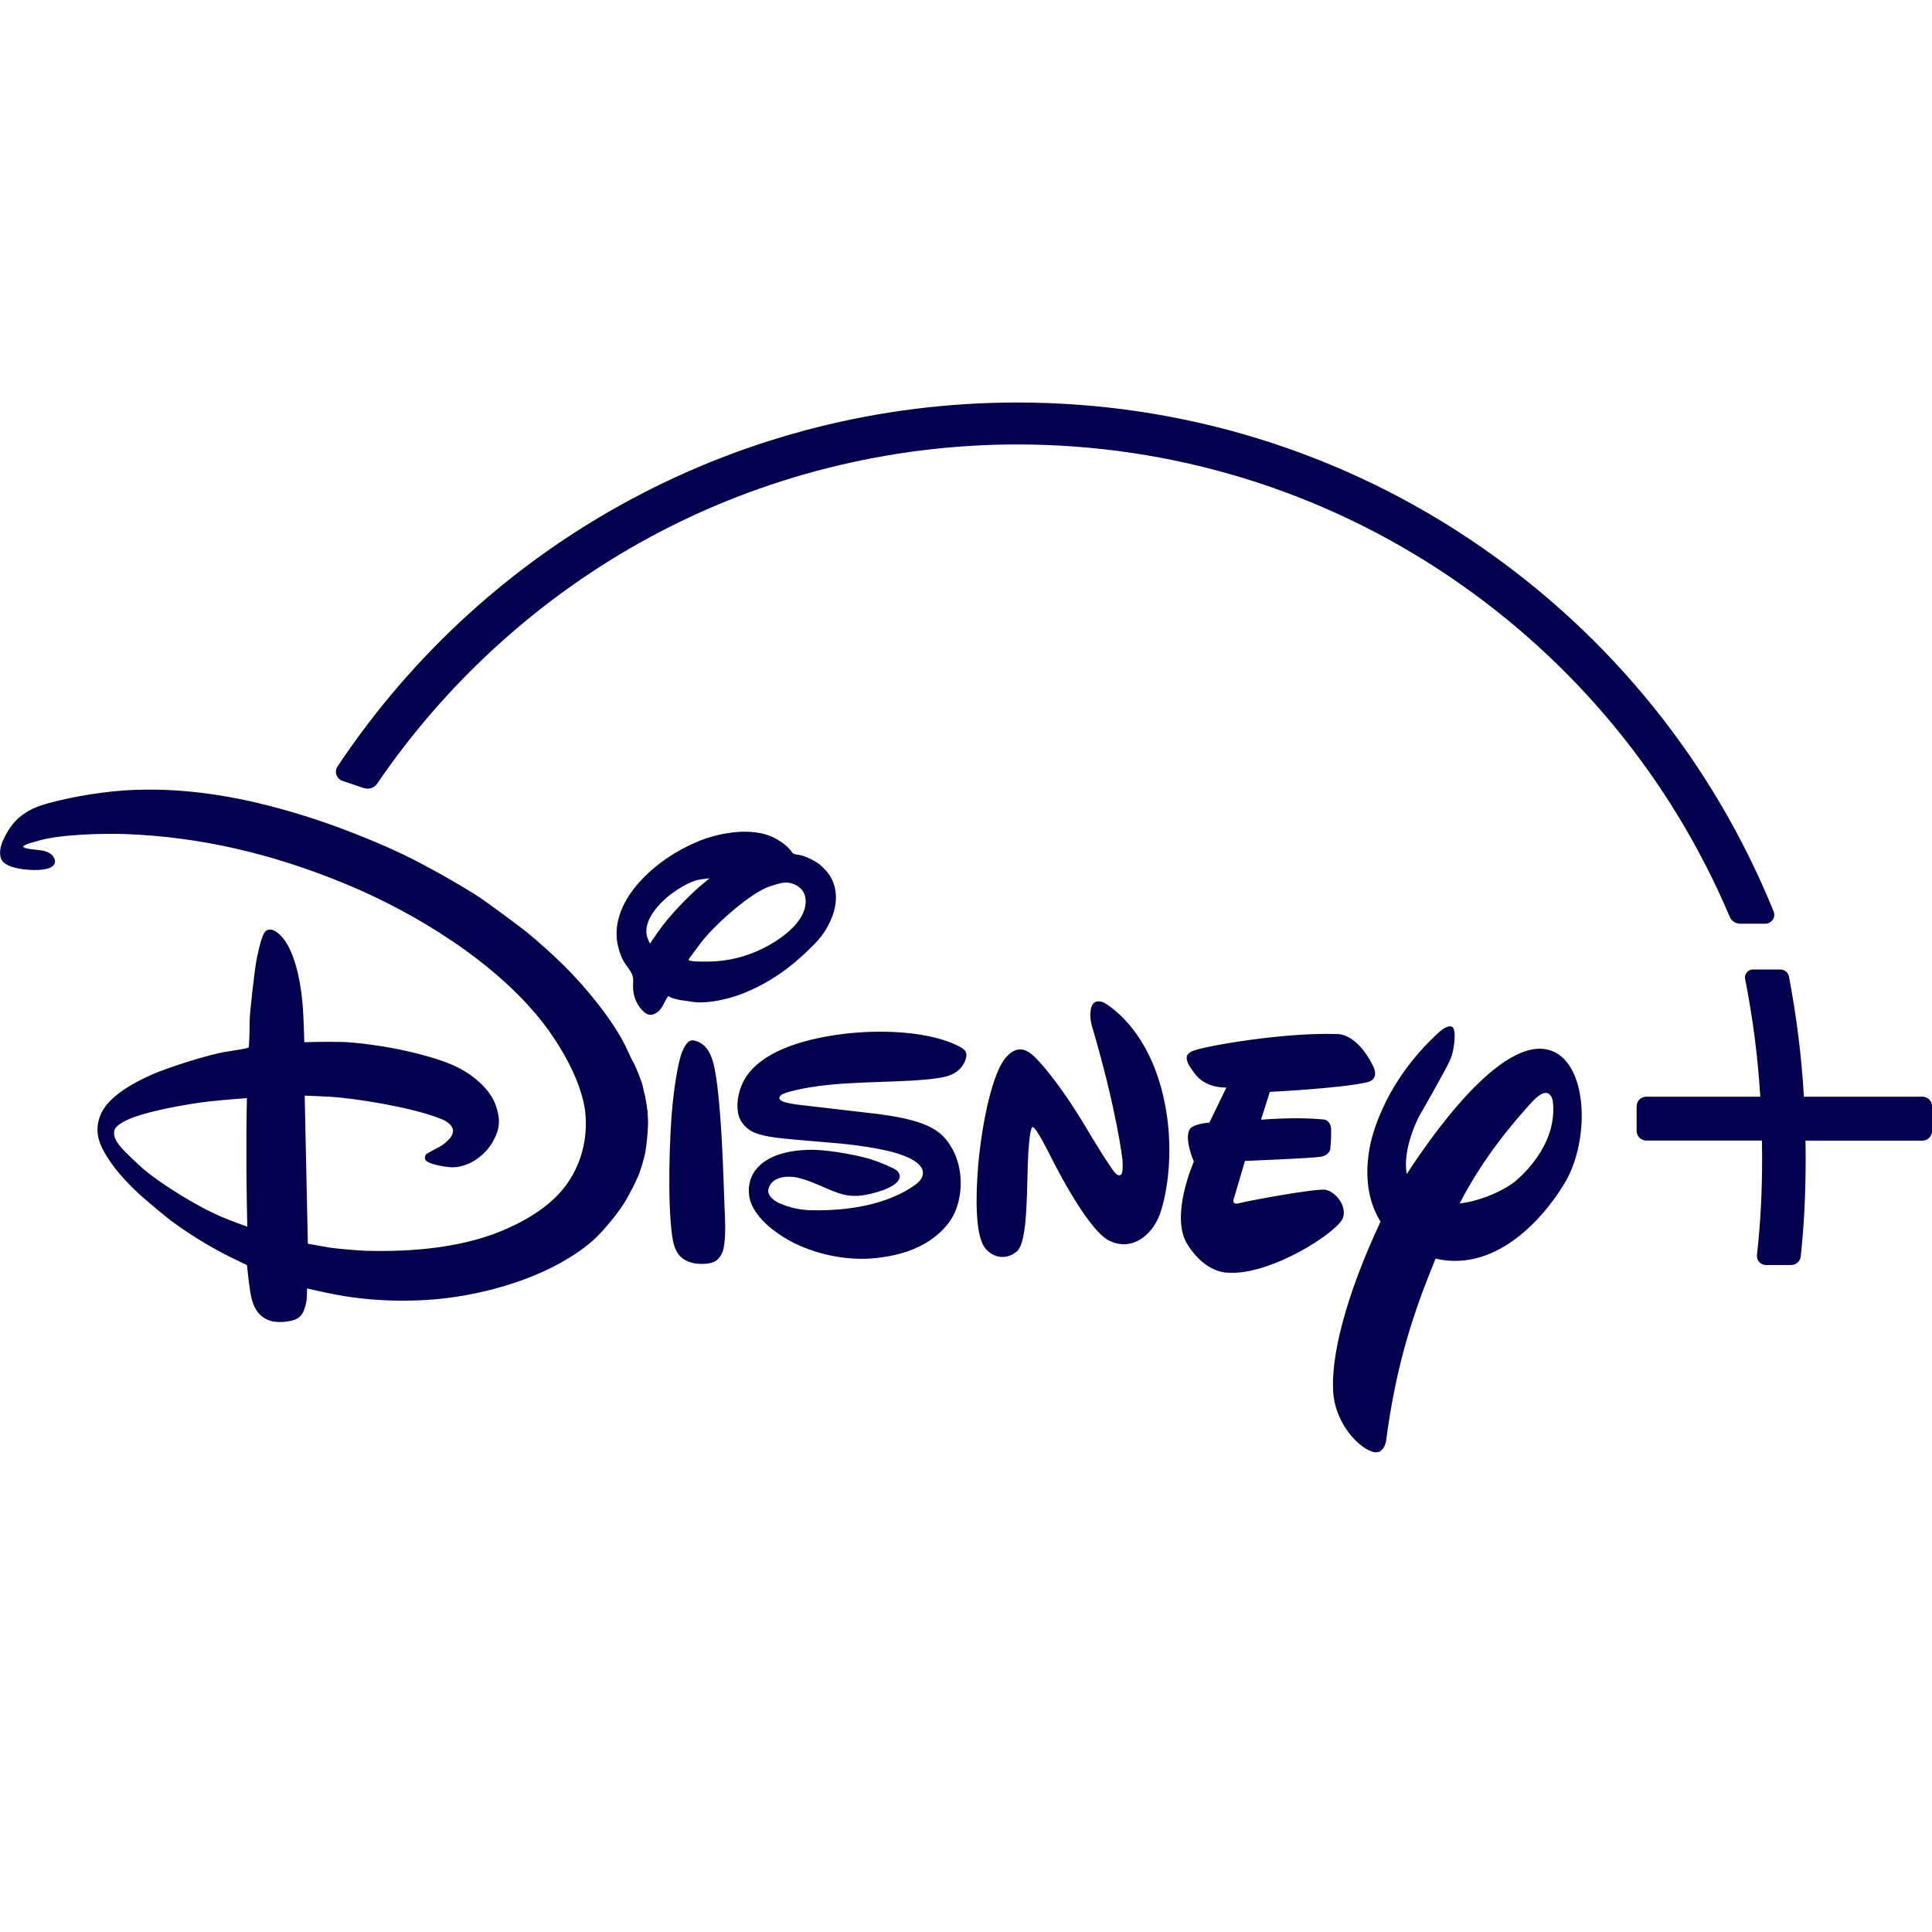 <svg xmlns="http://www.w3.org/2000/svg" xmlns:xlink="http://www.w3.org/1999/xlink" viewBox="0,0,256,256" width="240px" height="240px" fill-rule="nonzero"><g fill="#02004f" fill-rule="nonzero" stroke="none" stroke-width="1" stroke-linecap="butt" stroke-linejoin="miter" stroke-miterlimit="10" stroke-dasharray="" stroke-dashoffset="0" font-family="none" font-weight="none" font-size="none" text-anchor="none" style="mix-blend-mode: normal"><g transform="scale(10.667,10.667)"><path d="M10.896,13.837c0.013,0.002 0.016,0.002 0.029,0.004c0.216,0.029 0.429,0.068 0.591,0.141c0.151,0.067 0.239,0.151 0.32,0.301c0.123,0.228 0.131,0.546 0.02,0.788c-0.083,0.18 -0.264,0.33 -0.43,0.41c-0.172,0.084 -0.342,0.123 -0.537,0.146c-0.34,0.037 -0.708,-0.033 -1.015,-0.181c-0.181,-0.089 -0.403,-0.241 -0.514,-0.437c-0.082,-0.144 -0.079,-0.331 0.02,-0.468c0.159,-0.218 0.5,-0.266 0.757,-0.257c0.196,0.008 0.548,0.068 0.734,0.134c0.052,0.019 0.242,0.093 0.275,0.127c0.023,0.024 0.038,0.058 0.028,0.09c-0.042,0.13 -0.358,0.198 -0.449,0.212c-0.244,0.037 -0.371,-0.055 -0.648,-0.165c-0.069,-0.027 -0.161,-0.057 -0.231,-0.063c-0.126,-0.012 -0.278,0.023 -0.302,0.161c-0.012,0.071 0.071,0.137 0.135,0.165c0.149,0.064 0.27,0.087 0.416,0.089c0.433,0.007 0.919,-0.064 1.273,-0.315c0.048,-0.035 0.096,-0.085 0.097,-0.149c0.002,-0.129 -0.224,-0.208 -0.224,-0.208c-0.238,-0.099 -0.679,-0.148 -0.906,-0.166c-0.238,-0.021 -0.613,-0.051 -0.703,-0.065c-0.093,-0.013 -0.193,-0.032 -0.274,-0.068c-0.081,-0.036 -0.159,-0.118 -0.183,-0.208c-0.041,-0.163 0.011,-0.362 0.102,-0.492c0.237,-0.34 0.791,-0.469 1.204,-0.52c0.401,-0.05 1.048,-0.049 1.442,0.16c0.061,0.033 0.092,0.063 0.079,0.128c-0.026,0.122 -0.117,0.2 -0.228,0.235c-0.117,0.037 -0.358,0.052 -0.463,0.058c-0.474,0.027 -1.048,0.013 -1.499,0.136c-0.035,0.01 -0.097,0.027 -0.116,0.049c-0.071,0.077 0.131,0.099 0.175,0.107c0.013,0.003 0.015,0.004 0.029,0.005l0.996,0.116M8.074,11.722c0,0 0.077,-0.116 0.142,-0.204c0.118,-0.16 0.331,-0.382 0.491,-0.519c0.049,-0.042 0.107,-0.089 0.107,-0.089c0,0 -0.091,0.009 -0.142,0.02c-0.122,0.024 -0.3,0.142 -0.389,0.219c-0.147,0.126 -0.309,0.331 -0.236,0.513c0.01,0.026 0.027,0.06 0.027,0.06M8.892,11.941c0.232,-0.016 0.45,-0.083 0.653,-0.195c0.199,-0.111 0.491,-0.328 0.461,-0.583c-0.009,-0.083 -0.063,-0.145 -0.131,-0.174c-0.089,-0.038 -0.135,-0.032 -0.248,0.001c-0.082,0.024 -0.119,0.039 -0.197,0.083c-0.228,0.133 -0.551,0.416 -0.727,0.642c-0.041,0.053 -0.082,0.113 -0.114,0.154c-0.02,0.025 -0.036,0.048 -0.034,0.055c0.006,0.026 0.246,0.023 0.337,0.017M8.3,12.376c-0.024,0.025 -0.049,0.087 -0.076,0.131c-0.014,0.024 -0.04,0.054 -0.057,0.066c-0.061,0.044 -0.112,0.047 -0.17,-0.005c-0.082,-0.072 -0.129,-0.185 -0.133,-0.294c-0.002,-0.048 0.006,-0.1 -0.003,-0.14c-0.015,-0.068 -0.083,-0.137 -0.119,-0.202c-0.043,-0.076 -0.078,-0.209 -0.082,-0.295c-0.015,-0.268 0.126,-0.514 0.31,-0.709c0.185,-0.197 0.426,-0.36 0.689,-0.471c0.248,-0.105 0.612,-0.176 0.885,-0.081c0.089,0.03 0.212,0.106 0.275,0.185c0.013,0.016 0.024,0.034 0.037,0.043c0.012,0.008 0.044,0.011 0.069,0.015c0.087,0.015 0.212,0.081 0.263,0.125c0.103,0.089 0.159,0.173 0.185,0.296c0.052,0.247 -0.09,0.519 -0.253,0.684c-0.278,0.284 -0.552,0.484 -0.908,0.623c-0.156,0.061 -0.399,0.118 -0.576,0.102c-0.055,-0.005 -0.112,-0.019 -0.165,-0.023c-0.027,-0.002 -0.127,-0.028 -0.138,-0.035c-0.013,-0.01 -0.03,-0.019 -0.033,-0.015M8.617,12.924c0.011,0.002 0.028,0.007 0.042,0.012c0.125,0.047 0.176,0.163 0.207,0.289c0.071,0.294 0.101,0.945 0.113,1.2c0.009,0.192 0.013,0.38 0.021,0.569c0.007,0.16 0.02,0.373 -0.014,0.523c-0.012,0.054 -0.048,0.117 -0.1,0.149c-0.059,0.038 -0.194,0.041 -0.268,0.025c-0.182,-0.038 -0.242,-0.155 -0.268,-0.335c-0.062,-0.431 -0.032,-1.276 0.004,-1.632c0.012,-0.118 0.056,-0.495 0.118,-0.653c0.023,-0.054 0.067,-0.162 0.145,-0.147M3.067,13.641c0,0 -0.272,0.019 -0.458,0.04c-0.238,0.026 -0.685,0.103 -0.942,0.195c-0.077,0.028 -0.234,0.093 -0.248,0.173c-0.014,0.082 0.037,0.147 0.094,0.214c0.033,0.039 0.219,0.218 0.271,0.261c0.219,0.183 0.663,0.465 0.99,0.601c0.112,0.046 0.298,0.113 0.298,0.113c0,0 -0.014,-0.529 -0.011,-1.05c0,-0.275 0.006,-0.547 0.006,-0.547M8.046,13.851c0.016,0.142 -0.021,0.411 -0.027,0.446c-0.012,0.082 -0.073,0.27 -0.083,0.293c-0.05,0.115 -0.099,0.208 -0.151,0.302c-0.089,0.16 -0.301,0.414 -0.426,0.523c-0.467,0.404 -1.191,0.634 -1.812,0.71c-0.421,0.051 -0.905,0.043 -1.351,-0.039c-0.154,-0.028 -0.382,-0.081 -0.382,-0.081c0,0 0.001,0.091 -0.007,0.156c-0.004,0.029 -0.026,0.107 -0.038,0.132c-0.032,0.067 -0.086,0.102 -0.163,0.116c-0.094,0.017 -0.193,0.023 -0.279,-0.014c-0.142,-0.06 -0.193,-0.192 -0.218,-0.345c-0.02,-0.122 -0.041,-0.335 -0.041,-0.335c0,0 -0.106,-0.05 -0.195,-0.094c-0.272,-0.134 -0.53,-0.296 -0.756,-0.463c-0.063,-0.047 -0.331,-0.272 -0.391,-0.328c-0.166,-0.158 -0.316,-0.315 -0.43,-0.517c-0.089,-0.158 -0.114,-0.297 -0.047,-0.464c0.093,-0.233 0.426,-0.408 0.655,-0.508c0.168,-0.074 0.689,-0.244 0.905,-0.276c0.102,-0.015 0.261,-0.043 0.271,-0.049c0.004,-0.003 0.007,-0.006 0.01,-0.009c0.004,-0.007 0.013,-0.237 0.011,-0.321c-0.002,-0.083 0.061,-0.627 0.082,-0.742c0.011,-0.062 0.058,-0.302 0.106,-0.365c0.031,-0.042 0.087,-0.039 0.132,-0.011c0.248,0.154 0.324,0.69 0.342,0.962c0.011,0.166 0.017,0.416 0.017,0.416c0,0 0.285,-0.008 0.46,-0.003c0.17,0.004 0.358,0.031 0.534,0.059c0.226,0.036 0.667,0.132 0.92,0.261c0.208,0.106 0.403,0.283 0.466,0.472c0.059,0.173 0.05,0.292 -0.039,0.448c-0.1,0.176 -0.29,0.307 -0.483,0.317c-0.057,0.003 -0.273,-0.025 -0.34,-0.077c-0.026,-0.02 -0.025,-0.057 -0.006,-0.083c0.007,-0.01 0.108,-0.063 0.168,-0.095c0.03,-0.016 0.055,-0.034 0.078,-0.055c0.049,-0.044 0.094,-0.092 0.089,-0.148c-0.007,-0.073 -0.084,-0.118 -0.158,-0.147c-0.345,-0.137 -1.035,-0.251 -1.368,-0.271c-0.13,-0.008 -0.316,-0.014 -0.316,-0.014l0.039,1.839c0,0 0.153,0.029 0.274,0.049c0.069,0.011 0.363,0.037 0.441,0.039c0.594,0.016 1.258,-0.038 1.803,-0.295c0.241,-0.112 0.46,-0.252 0.627,-0.442c0.219,-0.251 0.334,-0.595 0.304,-0.955c-0.033,-0.392 -0.309,-0.858 -0.53,-1.142c-0.583,-0.749 -1.582,-1.366 -2.46,-1.727c-0.897,-0.369 -1.784,-0.581 -2.736,-0.616c-0.245,-0.009 -0.781,0.003 -1.051,0.078c-0.039,0.011 -0.078,0.024 -0.113,0.032c-0.028,0.007 -0.073,0.026 -0.085,0.036c-0.007,0.005 -0.014,0.013 -0.014,0.013c0,0 0.017,0.009 0.033,0.016c0.029,0.013 0.149,0.02 0.212,0.031c0.056,0.011 0.114,0.04 0.137,0.081c0.022,0.039 0.025,0.07 -0.002,0.102c-0.061,0.075 -0.292,0.062 -0.394,0.046c-0.106,-0.017 -0.237,-0.049 -0.261,-0.141c-0.028,-0.108 0.023,-0.214 0.079,-0.313c0.112,-0.196 0.272,-0.298 0.506,-0.362c0.333,-0.092 0.752,-0.155 1.067,-0.167c0.711,-0.027 1.384,0.097 2.072,0.307c0.394,0.119 0.91,0.319 1.288,0.501c0.271,0.131 0.698,0.371 0.938,0.528c0.076,0.05 0.518,0.375 0.587,0.433c0.143,0.117 0.331,0.286 0.467,0.421c0.263,0.261 0.59,0.66 0.749,0.977c0.038,0.076 0.068,0.151 0.117,0.239c0.017,0.03 0.09,0.21 0.102,0.263c0.012,0.052 0.029,0.127 0.032,0.13c0.002,0.026 0.035,0.18 0.033,0.24M16.982,13.444c-0.333,0.077 -1.208,0.119 -1.208,0.119l-0.11,0.346c0,0 0.437,-0.037 0.756,-0.004c0,0 0.103,-0.012 0.115,0.117c0.004,0.12 -0.01,0.249 -0.01,0.249c0,0 -0.007,0.078 -0.117,0.098c-0.12,0.02 -0.943,0.052 -0.943,0.052l-0.133,0.451c0,0 -0.05,0.104 0.061,0.074c0.103,-0.028 0.965,-0.189 1.078,-0.166c0.12,0.03 0.254,0.19 0.215,0.337c-0.046,0.181 -0.906,0.73 -1.43,0.692c0,0 -0.275,0.018 -0.508,-0.354c-0.217,-0.354 0.082,-1.025 0.082,-1.025c0,0 -0.137,-0.313 -0.038,-0.419c0,0 0.059,-0.054 0.231,-0.066l0.211,-0.436c0,0 -0.24,0.017 -0.383,-0.16c-0.133,-0.168 -0.144,-0.245 -0.042,-0.291c0.109,-0.054 1.11,-0.236 1.798,-0.213c0,0 0.239,-0.023 0.447,0.392c-0.002,-0.001 0.098,0.167 -0.072,0.207M14.392,15.122c-0.088,0.208 -0.321,0.429 -0.611,0.291c-0.286,-0.138 -0.741,-1.07 -0.741,-1.07c0,0 -0.173,-0.347 -0.206,-0.338c0,0 -0.037,-0.068 -0.06,0.312c-0.024,0.378 0.005,1.115 -0.146,1.231c-0.143,0.116 -0.316,0.07 -0.406,-0.066c-0.082,-0.134 -0.115,-0.452 -0.071,-1.011c0.052,-0.56 0.182,-1.156 0.349,-1.341c0.166,-0.184 0.299,-0.05 0.351,-0.002c0,0 0.222,0.201 0.588,0.792l0.065,0.109c0,0 0.333,0.558 0.367,0.557c0,0 0.027,0.026 0.051,0.007c0.035,-0.01 0.021,-0.189 0.021,-0.189c0,0 -0.069,-0.608 -0.373,-1.638c0,0 -0.046,-0.128 -0.015,-0.249c0.031,-0.122 0.153,-0.065 0.153,-0.065c0,0 0.47,0.237 0.699,1.002c0.227,0.768 0.075,1.459 -0.015,1.668M19.455,14.664c-0.214,0.374 -0.819,1.156 -1.622,0.971c-0.265,0.643 -0.488,1.294 -0.616,2.268c0,0 -0.028,0.189 -0.185,0.124c-0.156,-0.055 -0.413,-0.314 -0.465,-0.672c-0.056,-0.471 0.154,-1.267 0.582,-2.18c-0.125,-0.203 -0.21,-0.493 -0.137,-0.907c0,0 0.108,-0.767 0.878,-1.459c0,0 0.092,-0.08 0.146,-0.055c0.059,0.025 0.032,0.274 -0.015,0.396c-0.049,0.121 -0.392,0.715 -0.392,0.715c0,0 -0.214,0.401 -0.154,0.718c0.404,-0.622 1.323,-1.875 1.893,-1.48c0.191,0.137 0.28,0.435 0.28,0.756c0,0.28 -0.067,0.58 -0.193,0.805M19.289,13.679c0,0 -0.032,-0.247 -0.273,0.025c-0.208,0.23 -0.583,0.66 -0.884,1.245c0.317,-0.036 0.622,-0.207 0.714,-0.295c0.149,-0.133 0.499,-0.494 0.443,-0.975M23.88,13.623h-1.472c-0.029,-0.5 -0.09,-0.988 -0.185,-1.49c-0.01,-0.052 -0.055,-0.09 -0.108,-0.09h-0.339c-0.03,0 -0.058,0.013 -0.077,0.036c-0.019,0.024 -0.027,0.053 -0.021,0.083c0.096,0.486 0.158,0.964 0.188,1.461h-1.416c-0.066,0 -0.12,0.053 -0.12,0.119v0.306c0,0.066 0.054,0.12 0.12,0.12h1.437c0.001,0.076 0.002,0.143 0.002,0.207c0,0.441 -0.019,0.805 -0.064,1.215c-0.004,0.032 0.007,0.063 0.028,0.087c0.021,0.023 0.051,0.037 0.082,0.037h0.315c0.061,0 0.112,-0.046 0.119,-0.107c0.043,-0.413 0.061,-0.781 0.061,-1.231c0,-0.063 -0.001,-0.131 -0.002,-0.207h1.452c0.066,0 0.12,-0.054 0.12,-0.12v-0.306c0,-0.066 -0.054,-0.12 -0.12,-0.12M4.193,9.521c-0.021,0.031 -0.026,0.069 -0.014,0.104c0.013,0.036 0.04,0.063 0.075,0.075l0.264,0.089c0.016,0.005 0.032,0.008 0.047,0.008c0.049,0 0.095,-0.024 0.122,-0.065c0.865,-1.27 2.035,-2.328 3.384,-3.058c1.393,-0.754 2.971,-1.153 4.565,-1.153c1.925,0 3.781,0.568 5.37,1.642c1.55,1.048 2.754,2.509 3.481,4.226c0.022,0.051 0.072,0.085 0.128,0.085h0.315c0.036,0 0.07,-0.018 0.091,-0.049c0.021,-0.03 0.025,-0.069 0.011,-0.103c-0.75,-1.847 -2.019,-3.421 -3.669,-4.552c-1.689,-1.158 -3.67,-1.77 -5.727,-1.77c-3.402,0 -6.558,1.69 -8.443,4.521"></path></g></g></svg>